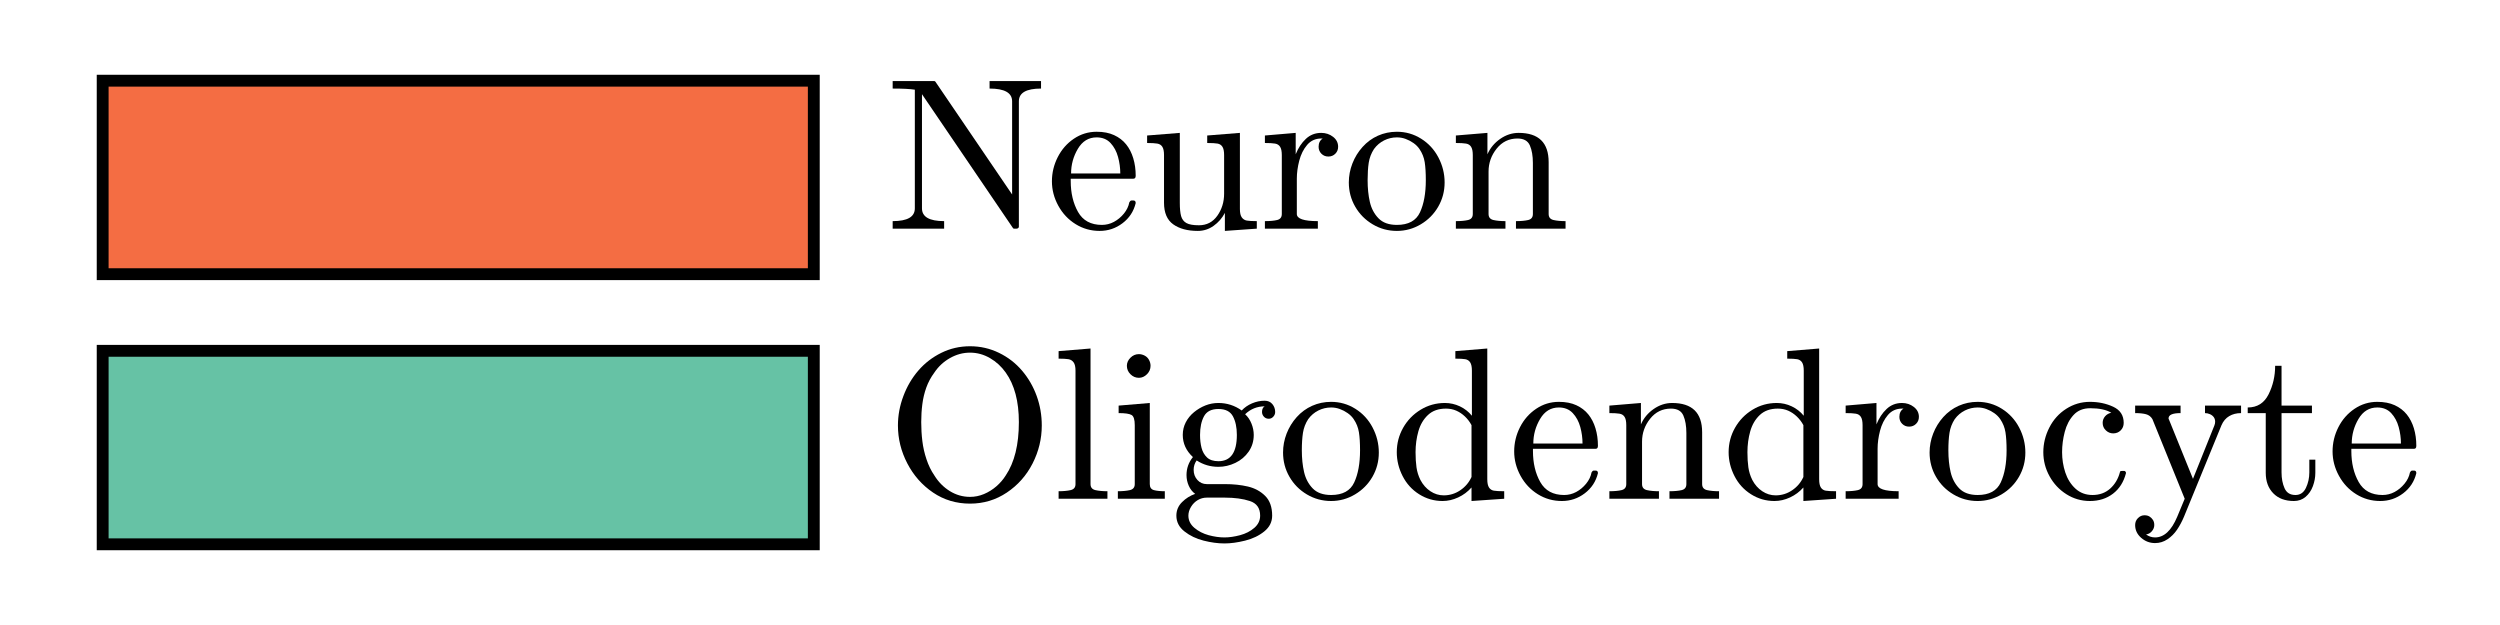 <?xml version="1.0"?>
<!DOCTYPE svg PUBLIC '-//W3C//DTD SVG 1.0//EN'
          'http://www.w3.org/TR/2001/REC-SVG-20010904/DTD/svg10.dtd'>
<svg xmlns:xlink="http://www.w3.org/1999/xlink" style="fill-opacity:1; color-rendering:auto; color-interpolation:auto; text-rendering:auto; stroke:black; stroke-linecap:square; stroke-miterlimit:10; shape-rendering:auto; stroke-opacity:1; fill:black; stroke-dasharray:none; font-weight:normal; stroke-width:1; font-family:'Dialog'; font-style:normal; stroke-linejoin:miter; font-size:12px; stroke-dashoffset:0; image-rendering:auto;" width="104" height="26" xmlns="http://www.w3.org/2000/svg"
><rect width="100%" height="100%" fill="#333333" stroke="none"/><!--Generated by the Batik Graphics2D SVG Generator--><defs id="genericDefs"
  /><g
  ><defs id="defs1"
    ><clipPath clipPathUnits="userSpaceOnUse" id="clipPath1"
      ><path d="M0 0 L104 0 L104 26 L0 26 L0 0 Z"
      /></clipPath
    ></defs
    ><g style="fill:white; stroke:white;"
    ><rect x="0" y="0" width="104" style="clip-path:url(#clipPath1); stroke:none;" height="26"
    /></g
    ><g style="fill:white; text-rendering:optimizeSpeed; color-rendering:optimizeSpeed; image-rendering:optimizeSpeed; shape-rendering:crispEdges; stroke:white; color-interpolation:sRGB;"
    ><rect x="0" width="104" height="26" y="0" style="stroke:none;"
    /></g
    ><g transform="translate(36.854,7.382)" style="font-size:8.875px; text-rendering:geometricPrecision; color-rendering:optimizeQuality; image-rendering:optimizeQuality; font-family:'mwa_cmr10'; color-interpolation:linearRGB;"
    ><path style="stroke:none;" d="M0.281 2.13 L0.281 1.817 Q1.203 1.817 1.203 1.286 L1.203 -3.651 Q0.906 -3.698 0.281 -3.698 L0.281 -4.011 L2 -4.011 Q2.047 -4.011 2.062 -3.979 L5.25 0.708 L5.25 -3.167 Q5.25 -3.698 4.312 -3.698 L4.312 -4.011 L6.453 -4.011 L6.453 -3.698 Q5.531 -3.698 5.531 -3.167 L5.531 2.052 Q5.531 2.083 5.5 2.107 Q5.469 2.13 5.438 2.13 L5.328 2.13 Q5.297 2.13 5.281 2.099 L1.5 -3.464 L1.5 1.286 Q1.5 1.817 2.422 1.817 L2.422 2.13 L0.281 2.13 Z"
      /><path style="stroke:none;" d="M8.891 2.224 Q8.344 2.224 7.891 1.942 Q7.438 1.661 7.172 1.177 Q6.906 0.693 6.906 0.161 Q6.906 -0.37 7.149 -0.847 Q7.391 -1.323 7.82 -1.612 Q8.25 -1.901 8.766 -1.901 Q9.188 -1.901 9.492 -1.761 Q9.797 -1.62 9.992 -1.378 Q10.188 -1.136 10.289 -0.8 Q10.391 -0.464 10.391 -0.073 Q10.391 0.052 10.297 0.052 L7.688 0.052 L7.688 0.146 Q7.688 0.896 7.992 1.435 Q8.297 1.974 8.984 1.974 Q9.25 1.974 9.484 1.849 Q9.719 1.724 9.899 1.505 Q10.078 1.286 10.125 1.036 Q10.141 1.005 10.164 0.982 Q10.188 0.958 10.219 0.958 L10.297 0.958 Q10.391 0.958 10.391 1.067 Q10.266 1.583 9.844 1.903 Q9.422 2.224 8.891 2.224 ZM7.703 -0.167 L9.75 -0.167 Q9.75 -0.511 9.656 -0.854 Q9.562 -1.198 9.344 -1.433 Q9.125 -1.667 8.766 -1.667 Q8.266 -1.667 7.984 -1.19 Q7.703 -0.714 7.703 -0.167 Z"
      /><path style="stroke:none;" d="M11.569 1.052 L11.569 -0.932 Q11.569 -1.167 11.499 -1.276 Q11.429 -1.386 11.288 -1.409 Q11.148 -1.433 10.866 -1.433 L10.866 -1.745 L12.226 -1.854 L12.226 1.052 Q12.226 1.411 12.28 1.607 Q12.335 1.802 12.499 1.896 Q12.663 1.989 13.023 1.989 Q13.507 1.989 13.788 1.591 Q14.069 1.192 14.069 0.677 L14.069 -0.932 Q14.069 -1.167 13.999 -1.276 Q13.929 -1.386 13.796 -1.409 Q13.663 -1.433 13.366 -1.433 L13.366 -1.745 L14.726 -1.854 L14.726 1.317 Q14.726 1.552 14.804 1.661 Q14.882 1.771 15.015 1.794 Q15.148 1.817 15.429 1.817 L15.429 2.13 L14.101 2.224 L14.101 1.474 Q13.929 1.802 13.632 2.013 Q13.335 2.224 12.976 2.224 Q12.335 2.224 11.952 1.95 Q11.569 1.677 11.569 1.052 Z"
      /><path style="stroke:none;" d="M15.766 2.13 L15.766 1.817 Q16.078 1.817 16.273 1.771 Q16.469 1.724 16.469 1.521 L16.469 -0.932 Q16.469 -1.167 16.398 -1.276 Q16.328 -1.386 16.188 -1.409 Q16.047 -1.433 15.766 -1.433 L15.766 -1.745 L17.047 -1.854 L17.047 -0.964 Q17.203 -1.354 17.469 -1.604 Q17.734 -1.854 18.109 -1.854 Q18.391 -1.854 18.602 -1.69 Q18.812 -1.526 18.812 -1.276 Q18.812 -1.104 18.695 -0.987 Q18.578 -0.87 18.406 -0.87 Q18.234 -0.87 18.117 -0.987 Q18 -1.104 18 -1.276 Q18 -1.511 18.172 -1.62 L18.109 -1.62 Q17.75 -1.62 17.523 -1.354 Q17.297 -1.089 17.195 -0.698 Q17.094 -0.307 17.094 0.052 L17.094 1.521 Q17.094 1.817 17.969 1.817 L17.969 2.13 L15.766 2.13 Z"
      /><path style="stroke:none;" d="M21.257 2.224 Q20.71 2.224 20.25 1.95 Q19.789 1.677 19.523 1.216 Q19.257 0.755 19.257 0.208 Q19.257 -0.198 19.406 -0.581 Q19.554 -0.964 19.828 -1.268 Q20.101 -1.573 20.468 -1.737 Q20.835 -1.901 21.257 -1.901 Q21.804 -1.901 22.265 -1.612 Q22.726 -1.323 22.984 -0.831 Q23.242 -0.339 23.242 0.208 Q23.242 0.755 22.976 1.216 Q22.71 1.677 22.25 1.95 Q21.789 2.224 21.257 2.224 ZM21.257 1.974 Q21.976 1.974 22.218 1.45 Q22.46 0.927 22.46 0.114 Q22.46 -0.339 22.414 -0.636 Q22.367 -0.932 22.195 -1.183 Q22.101 -1.323 21.945 -1.433 Q21.789 -1.542 21.617 -1.604 Q21.445 -1.667 21.257 -1.667 Q20.976 -1.667 20.726 -1.542 Q20.476 -1.417 20.304 -1.183 Q20.132 -0.917 20.085 -0.612 Q20.039 -0.307 20.039 0.114 Q20.039 0.614 20.132 1.021 Q20.226 1.427 20.492 1.7 Q20.757 1.974 21.257 1.974 Z"
      /><path style="stroke:none;" d="M23.71 2.13 L23.71 1.817 Q24.023 1.817 24.218 1.771 Q24.414 1.724 24.414 1.521 L24.414 -0.932 Q24.414 -1.167 24.343 -1.276 Q24.273 -1.386 24.132 -1.409 Q23.992 -1.433 23.71 -1.433 L23.71 -1.745 L25.023 -1.854 L25.023 -0.964 Q25.195 -1.354 25.554 -1.604 Q25.914 -1.854 26.32 -1.854 Q26.945 -1.854 27.257 -1.55 Q27.57 -1.245 27.57 -0.636 L27.57 1.521 Q27.57 1.724 27.773 1.771 Q27.976 1.817 28.273 1.817 L28.273 2.13 L26.21 2.13 L26.21 1.817 Q26.523 1.817 26.718 1.771 Q26.914 1.724 26.914 1.521 L26.914 -0.604 Q26.914 -1.042 26.789 -1.331 Q26.664 -1.62 26.273 -1.62 Q25.742 -1.62 25.406 -1.198 Q25.07 -0.776 25.07 -0.245 L25.07 1.521 Q25.07 1.724 25.273 1.771 Q25.476 1.817 25.773 1.817 L25.773 2.13 L23.71 2.13 Z"
    /></g
    ><g style="fill:rgb(244,109,67); text-rendering:optimizeSpeed; color-rendering:optimizeSpeed; image-rendering:optimizeSpeed; shape-rendering:crispEdges; stroke:rgb(244,109,67); color-interpolation:sRGB;"
    ><path style="stroke:none;" d="M33.854 11.406 L33.854 3.357 L4.271 3.357 L4.271 11.406 Z"
    /></g
    ><g style="text-rendering:geometricPrecision; stroke-width:0.493; color-interpolation:linearRGB; color-rendering:optimizeQuality; stroke-linecap:butt; image-rendering:optimizeQuality;"
    ><path d="M4.271 11.406 L4.271 3.357 L33.854 3.357 L33.854 11.406 Z" style="fill:none; fill-rule:evenodd;"
    /></g
    ><g transform="translate(36.854,18.618)" style="font-size:8.875px; text-rendering:geometricPrecision; color-rendering:optimizeQuality; image-rendering:optimizeQuality; font-family:'mwa_cmr10'; color-interpolation:linearRGB;"
    ><path style="stroke:none;" d="M3.5 2.333 Q2.641 2.333 1.961 1.872 Q1.281 1.411 0.891 0.661 Q0.5 -0.089 0.5 -0.917 Q0.5 -1.542 0.727 -2.143 Q0.953 -2.745 1.352 -3.206 Q1.75 -3.667 2.305 -3.94 Q2.859 -4.214 3.5 -4.214 Q4.141 -4.214 4.703 -3.94 Q5.266 -3.667 5.664 -3.198 Q6.062 -2.729 6.273 -2.143 Q6.484 -1.558 6.484 -0.917 Q6.484 -0.089 6.102 0.661 Q5.719 1.411 5.031 1.872 Q4.344 2.333 3.5 2.333 ZM2.016 1.161 Q2.266 1.567 2.656 1.81 Q3.047 2.052 3.5 2.052 Q3.797 2.052 4.078 1.935 Q4.359 1.817 4.594 1.614 Q4.828 1.411 4.984 1.161 Q5.531 0.349 5.531 -1.058 Q5.531 -2.354 4.984 -3.12 Q4.719 -3.495 4.328 -3.722 Q3.938 -3.948 3.5 -3.948 Q3.062 -3.948 2.664 -3.722 Q2.266 -3.495 2.016 -3.12 Q1.797 -2.823 1.68 -2.495 Q1.562 -2.167 1.516 -1.808 Q1.469 -1.448 1.469 -1.058 Q1.469 -0.651 1.516 -0.269 Q1.562 0.114 1.688 0.489 Q1.812 0.864 2.016 1.161 Z"
    /></g
    ><g transform="translate(36.854,18.618)" style="font-size:8.875px; text-rendering:geometricPrecision; color-rendering:optimizeQuality; image-rendering:optimizeQuality; font-family:'mwa_cmr10'; color-interpolation:linearRGB;"
    ><path style="stroke:none;" d="M7.184 2.13 L7.184 1.817 Q7.481 1.817 7.684 1.771 Q7.887 1.724 7.887 1.521 L7.887 -3.198 Q7.887 -3.433 7.809 -3.542 Q7.731 -3.651 7.598 -3.675 Q7.465 -3.698 7.184 -3.698 L7.184 -4.011 L8.512 -4.12 L8.512 1.521 Q8.512 1.724 8.715 1.771 Q8.918 1.817 9.215 1.817 L9.215 2.13 L7.184 2.13 Z"
      /><path style="stroke:none;" d="M9.649 2.13 L9.649 1.817 Q9.946 1.817 10.149 1.771 Q10.352 1.724 10.352 1.521 L10.352 -0.932 Q10.352 -1.276 10.22 -1.354 Q10.087 -1.433 9.681 -1.433 L9.681 -1.745 L10.977 -1.854 L10.977 1.521 Q10.977 1.724 11.149 1.771 Q11.321 1.817 11.602 1.817 L11.602 2.13 L9.649 2.13 ZM10.024 -3.401 Q10.024 -3.589 10.173 -3.737 Q10.321 -3.886 10.524 -3.886 Q10.649 -3.886 10.767 -3.823 Q10.884 -3.761 10.946 -3.643 Q11.009 -3.526 11.009 -3.401 Q11.009 -3.198 10.86 -3.05 Q10.712 -2.901 10.524 -2.901 Q10.321 -2.901 10.173 -3.05 Q10.024 -3.198 10.024 -3.401 Z"
      /><path style="stroke:none;" d="M12.083 2.833 Q12.083 2.505 12.318 2.271 Q12.552 2.036 12.865 1.927 Q12.693 1.802 12.599 1.591 Q12.505 1.38 12.505 1.146 Q12.505 0.724 12.771 0.396 Q12.349 0.005 12.349 -0.526 Q12.349 -0.807 12.474 -1.05 Q12.599 -1.292 12.818 -1.472 Q13.037 -1.651 13.294 -1.753 Q13.552 -1.854 13.833 -1.854 Q14.365 -1.854 14.802 -1.542 Q14.974 -1.729 15.232 -1.839 Q15.49 -1.948 15.755 -1.948 Q15.958 -1.948 16.076 -1.808 Q16.193 -1.667 16.193 -1.479 Q16.193 -1.37 16.115 -1.284 Q16.037 -1.198 15.927 -1.198 Q15.802 -1.198 15.724 -1.284 Q15.646 -1.37 15.646 -1.479 Q15.646 -1.651 15.755 -1.714 Q15.287 -1.714 14.943 -1.386 Q15.115 -1.229 15.208 -0.995 Q15.302 -0.761 15.302 -0.526 Q15.302 -0.136 15.091 0.169 Q14.88 0.474 14.537 0.638 Q14.193 0.802 13.833 0.802 Q13.333 0.802 12.927 0.536 Q12.802 0.708 12.802 0.927 Q12.802 1.177 12.958 1.349 Q13.115 1.521 13.349 1.521 L14.099 1.521 Q14.63 1.521 15.06 1.622 Q15.49 1.724 15.779 2.013 Q16.068 2.302 16.068 2.833 Q16.068 3.224 15.74 3.489 Q15.412 3.755 14.943 3.872 Q14.474 3.989 14.083 3.989 Q13.677 3.989 13.216 3.872 Q12.755 3.755 12.419 3.489 Q12.083 3.224 12.083 2.833 ZM12.583 2.833 Q12.583 3.13 12.833 3.341 Q13.083 3.552 13.427 3.646 Q13.771 3.739 14.083 3.739 Q14.38 3.739 14.732 3.646 Q15.083 3.552 15.326 3.341 Q15.568 3.13 15.568 2.833 Q15.568 2.364 15.138 2.224 Q14.708 2.083 14.099 2.083 L13.349 2.083 Q13.146 2.083 12.974 2.185 Q12.802 2.286 12.693 2.466 Q12.583 2.646 12.583 2.833 ZM13.833 0.568 Q14.599 0.568 14.599 -0.526 Q14.599 -0.995 14.435 -1.3 Q14.271 -1.604 13.833 -1.604 Q13.396 -1.604 13.232 -1.3 Q13.068 -0.995 13.068 -0.526 Q13.068 -0.229 13.13 0.013 Q13.193 0.255 13.357 0.411 Q13.521 0.568 13.833 0.568 Z"
      /><path style="stroke:none;" d="M18.521 2.224 Q17.974 2.224 17.513 1.95 Q17.052 1.677 16.787 1.216 Q16.521 0.755 16.521 0.208 Q16.521 -0.198 16.669 -0.581 Q16.818 -0.964 17.091 -1.268 Q17.365 -1.573 17.732 -1.737 Q18.099 -1.901 18.521 -1.901 Q19.068 -1.901 19.529 -1.612 Q19.99 -1.323 20.247 -0.831 Q20.505 -0.339 20.505 0.208 Q20.505 0.755 20.24 1.216 Q19.974 1.677 19.513 1.95 Q19.052 2.224 18.521 2.224 ZM18.521 1.974 Q19.24 1.974 19.482 1.45 Q19.724 0.927 19.724 0.114 Q19.724 -0.339 19.677 -0.636 Q19.63 -0.932 19.458 -1.183 Q19.365 -1.323 19.208 -1.433 Q19.052 -1.542 18.88 -1.604 Q18.708 -1.667 18.521 -1.667 Q18.24 -1.667 17.99 -1.542 Q17.74 -1.417 17.568 -1.183 Q17.396 -0.917 17.349 -0.612 Q17.302 -0.307 17.302 0.114 Q17.302 0.614 17.396 1.021 Q17.49 1.427 17.755 1.7 Q18.021 1.974 18.521 1.974 Z"
      /><path style="stroke:none;" d="M23.158 2.224 Q22.627 2.224 22.181 1.942 Q21.736 1.661 21.494 1.185 Q21.252 0.708 21.252 0.193 Q21.252 -0.354 21.517 -0.823 Q21.783 -1.292 22.244 -1.573 Q22.705 -1.854 23.252 -1.854 Q23.58 -1.854 23.877 -1.714 Q24.174 -1.573 24.377 -1.323 L24.377 -3.198 Q24.377 -3.433 24.306 -3.542 Q24.236 -3.651 24.103 -3.675 Q23.971 -3.698 23.689 -3.698 L23.689 -4.011 L25.017 -4.12 L25.017 1.317 Q25.017 1.552 25.088 1.661 Q25.158 1.771 25.291 1.794 Q25.424 1.817 25.721 1.817 L25.721 2.13 L24.361 2.224 L24.361 1.661 Q24.127 1.927 23.806 2.075 Q23.486 2.224 23.158 2.224 ZM22.236 1.349 Q22.392 1.646 22.65 1.817 Q22.908 1.989 23.205 1.989 Q23.58 1.989 23.892 1.778 Q24.205 1.567 24.361 1.224 L24.361 -0.932 Q24.252 -1.136 24.088 -1.292 Q23.924 -1.448 23.728 -1.534 Q23.533 -1.62 23.299 -1.62 Q22.83 -1.62 22.549 -1.354 Q22.267 -1.089 22.15 -0.675 Q22.033 -0.261 22.033 0.193 Q22.033 0.552 22.072 0.825 Q22.111 1.099 22.236 1.349 Z"
      /><path style="stroke:none;" d="M28.12 2.224 Q27.573 2.224 27.12 1.942 Q26.667 1.661 26.401 1.177 Q26.136 0.693 26.136 0.161 Q26.136 -0.37 26.378 -0.847 Q26.62 -1.323 27.05 -1.612 Q27.479 -1.901 27.995 -1.901 Q28.417 -1.901 28.721 -1.761 Q29.026 -1.62 29.221 -1.378 Q29.417 -1.136 29.518 -0.8 Q29.62 -0.464 29.62 -0.073 Q29.62 0.052 29.526 0.052 L26.917 0.052 L26.917 0.146 Q26.917 0.896 27.221 1.435 Q27.526 1.974 28.214 1.974 Q28.479 1.974 28.714 1.849 Q28.948 1.724 29.128 1.505 Q29.307 1.286 29.354 1.036 Q29.37 1.005 29.393 0.982 Q29.417 0.958 29.448 0.958 L29.526 0.958 Q29.62 0.958 29.62 1.067 Q29.495 1.583 29.073 1.903 Q28.651 2.224 28.12 2.224 ZM26.932 -0.167 L28.979 -0.167 Q28.979 -0.511 28.886 -0.854 Q28.792 -1.198 28.573 -1.433 Q28.354 -1.667 27.995 -1.667 Q27.495 -1.667 27.214 -1.19 Q26.932 -0.714 26.932 -0.167 Z"
      /><path style="stroke:none;" d="M30.096 2.13 L30.096 1.817 Q30.408 1.817 30.603 1.771 Q30.799 1.724 30.799 1.521 L30.799 -0.932 Q30.799 -1.167 30.728 -1.276 Q30.658 -1.386 30.517 -1.409 Q30.377 -1.433 30.096 -1.433 L30.096 -1.745 L31.408 -1.854 L31.408 -0.964 Q31.58 -1.354 31.939 -1.604 Q32.299 -1.854 32.705 -1.854 Q33.33 -1.854 33.642 -1.55 Q33.955 -1.245 33.955 -0.636 L33.955 1.521 Q33.955 1.724 34.158 1.771 Q34.361 1.817 34.658 1.817 L34.658 2.13 L32.596 2.13 L32.596 1.817 Q32.908 1.817 33.103 1.771 Q33.299 1.724 33.299 1.521 L33.299 -0.604 Q33.299 -1.042 33.174 -1.331 Q33.049 -1.62 32.658 -1.62 Q32.127 -1.62 31.791 -1.198 Q31.455 -0.776 31.455 -0.245 L31.455 1.521 Q31.455 1.724 31.658 1.771 Q31.861 1.817 32.158 1.817 L32.158 2.13 L30.096 2.13 Z"
      /><path style="stroke:none;" d="M36.964 2.224 Q36.432 2.224 35.987 1.942 Q35.542 1.661 35.3 1.185 Q35.057 0.708 35.057 0.193 Q35.057 -0.354 35.323 -0.823 Q35.589 -1.292 36.05 -1.573 Q36.511 -1.854 37.057 -1.854 Q37.386 -1.854 37.682 -1.714 Q37.979 -1.573 38.182 -1.323 L38.182 -3.198 Q38.182 -3.433 38.112 -3.542 Q38.042 -3.651 37.909 -3.675 Q37.776 -3.698 37.495 -3.698 L37.495 -4.011 L38.823 -4.12 L38.823 1.317 Q38.823 1.552 38.893 1.661 Q38.964 1.771 39.096 1.794 Q39.229 1.817 39.526 1.817 L39.526 2.13 L38.167 2.224 L38.167 1.661 Q37.932 1.927 37.612 2.075 Q37.292 2.224 36.964 2.224 ZM36.042 1.349 Q36.198 1.646 36.456 1.817 Q36.714 1.989 37.011 1.989 Q37.386 1.989 37.698 1.778 Q38.011 1.567 38.167 1.224 L38.167 -0.932 Q38.057 -1.136 37.893 -1.292 Q37.729 -1.448 37.534 -1.534 Q37.339 -1.62 37.104 -1.62 Q36.636 -1.62 36.354 -1.354 Q36.073 -1.089 35.956 -0.675 Q35.839 -0.261 35.839 0.193 Q35.839 0.552 35.878 0.825 Q35.917 1.099 36.042 1.349 Z"
      /><path style="stroke:none;" d="M39.925 2.13 L39.925 1.817 Q40.238 1.817 40.433 1.771 Q40.629 1.724 40.629 1.521 L40.629 -0.932 Q40.629 -1.167 40.558 -1.276 Q40.488 -1.386 40.347 -1.409 Q40.207 -1.433 39.925 -1.433 L39.925 -1.745 L41.207 -1.854 L41.207 -0.964 Q41.363 -1.354 41.629 -1.604 Q41.894 -1.854 42.269 -1.854 Q42.55 -1.854 42.761 -1.69 Q42.972 -1.526 42.972 -1.276 Q42.972 -1.104 42.855 -0.987 Q42.738 -0.87 42.566 -0.87 Q42.394 -0.87 42.277 -0.987 Q42.16 -1.104 42.16 -1.276 Q42.16 -1.511 42.332 -1.62 L42.269 -1.62 Q41.91 -1.62 41.683 -1.354 Q41.457 -1.089 41.355 -0.698 Q41.254 -0.307 41.254 0.052 L41.254 1.521 Q41.254 1.817 42.129 1.817 L42.129 2.13 L39.925 2.13 Z"
      /><path style="stroke:none;" d="M45.417 2.224 Q44.87 2.224 44.409 1.95 Q43.948 1.677 43.683 1.216 Q43.417 0.755 43.417 0.208 Q43.417 -0.198 43.566 -0.581 Q43.714 -0.964 43.987 -1.268 Q44.261 -1.573 44.628 -1.737 Q44.995 -1.901 45.417 -1.901 Q45.964 -1.901 46.425 -1.612 Q46.886 -1.323 47.144 -0.831 Q47.401 -0.339 47.401 0.208 Q47.401 0.755 47.136 1.216 Q46.87 1.677 46.409 1.95 Q45.948 2.224 45.417 2.224 ZM45.417 1.974 Q46.136 1.974 46.378 1.45 Q46.62 0.927 46.62 0.114 Q46.62 -0.339 46.573 -0.636 Q46.526 -0.932 46.355 -1.183 Q46.261 -1.323 46.105 -1.433 Q45.948 -1.542 45.776 -1.604 Q45.605 -1.667 45.417 -1.667 Q45.136 -1.667 44.886 -1.542 Q44.636 -1.417 44.464 -1.183 Q44.292 -0.917 44.245 -0.612 Q44.198 -0.307 44.198 0.114 Q44.198 0.614 44.292 1.021 Q44.386 1.427 44.651 1.7 Q44.917 1.974 45.417 1.974 Z"
      /><path style="stroke:none;" d="M50.086 2.224 Q49.554 2.224 49.109 1.942 Q48.664 1.661 48.406 1.192 Q48.148 0.724 48.148 0.193 Q48.148 -0.339 48.398 -0.831 Q48.648 -1.323 49.101 -1.612 Q49.554 -1.901 50.086 -1.901 Q50.617 -1.901 51.054 -1.698 Q51.492 -1.495 51.492 -1.026 Q51.492 -0.839 51.367 -0.714 Q51.242 -0.589 51.054 -0.589 Q50.882 -0.589 50.75 -0.714 Q50.617 -0.839 50.617 -1.026 Q50.617 -1.183 50.718 -1.3 Q50.82 -1.417 50.976 -1.448 Q50.664 -1.636 50.101 -1.636 Q49.664 -1.636 49.406 -1.354 Q49.148 -1.073 49.039 -0.651 Q48.929 -0.229 48.929 0.193 Q48.929 0.63 49.062 1.036 Q49.195 1.442 49.484 1.708 Q49.773 1.974 50.195 1.974 Q50.632 1.974 50.929 1.708 Q51.226 1.442 51.336 1.021 Q51.336 0.974 51.414 0.974 L51.523 0.974 Q51.539 0.974 51.562 0.997 Q51.586 1.021 51.586 1.052 L51.586 1.067 Q51.445 1.614 51.047 1.919 Q50.648 2.224 50.086 2.224 Z"
      /><path style="stroke:none;" d="M52.421 3.614 Q52.593 3.739 52.796 3.739 Q53.358 3.739 53.718 2.88 L54.03 2.13 L52.686 -1.183 Q52.593 -1.339 52.421 -1.386 Q52.249 -1.433 51.968 -1.433 L51.968 -1.745 L53.858 -1.745 L53.858 -1.433 Q53.358 -1.433 53.358 -1.214 Q53.358 -1.183 53.374 -1.167 L54.374 1.302 L55.264 -0.917 Q55.296 -0.995 55.296 -1.073 Q55.296 -1.183 55.241 -1.261 Q55.186 -1.339 55.085 -1.386 Q54.983 -1.433 54.874 -1.433 L54.874 -1.745 L56.374 -1.745 L56.374 -1.433 Q56.093 -1.433 55.882 -1.308 Q55.671 -1.183 55.561 -0.932 L53.999 2.88 Q53.874 3.177 53.71 3.419 Q53.546 3.661 53.311 3.817 Q53.077 3.974 52.796 3.974 Q52.468 3.974 52.218 3.755 Q51.968 3.536 51.968 3.224 Q51.968 3.052 52.085 2.935 Q52.202 2.817 52.358 2.817 Q52.483 2.817 52.569 2.872 Q52.655 2.927 52.71 3.013 Q52.764 3.099 52.764 3.224 Q52.764 3.364 52.663 3.482 Q52.561 3.599 52.421 3.614 Z"
      /><path style="stroke:none;" d="M57.401 1.052 L57.401 -1.433 L56.651 -1.433 L56.651 -1.667 Q57.245 -1.667 57.519 -2.214 Q57.792 -2.761 57.792 -3.401 L58.058 -3.401 L58.058 -1.745 L59.323 -1.745 L59.323 -1.433 L58.058 -1.433 L58.058 1.036 Q58.058 1.411 58.183 1.692 Q58.308 1.974 58.636 1.974 Q58.933 1.974 59.073 1.677 Q59.214 1.38 59.214 1.036 L59.214 0.505 L59.464 0.505 L59.464 1.052 Q59.464 1.333 59.362 1.607 Q59.261 1.88 59.058 2.052 Q58.855 2.224 58.573 2.224 Q58.026 2.224 57.714 1.903 Q57.401 1.583 57.401 1.052 Z"
      /><path style="stroke:none;" d="M62.165 2.224 Q61.619 2.224 61.165 1.942 Q60.712 1.661 60.447 1.177 Q60.181 0.693 60.181 0.161 Q60.181 -0.37 60.423 -0.847 Q60.665 -1.323 61.095 -1.612 Q61.525 -1.901 62.04 -1.901 Q62.462 -1.901 62.767 -1.761 Q63.072 -1.62 63.267 -1.378 Q63.462 -1.136 63.564 -0.8 Q63.665 -0.464 63.665 -0.073 Q63.665 0.052 63.572 0.052 L60.962 0.052 L60.962 0.146 Q60.962 0.896 61.267 1.435 Q61.572 1.974 62.259 1.974 Q62.525 1.974 62.759 1.849 Q62.994 1.724 63.173 1.505 Q63.353 1.286 63.4 1.036 Q63.415 1.005 63.439 0.982 Q63.462 0.958 63.494 0.958 L63.572 0.958 Q63.665 0.958 63.665 1.067 Q63.54 1.583 63.119 1.903 Q62.697 2.224 62.165 2.224 ZM60.978 -0.167 L63.025 -0.167 Q63.025 -0.511 62.931 -0.854 Q62.837 -1.198 62.619 -1.433 Q62.4 -1.667 62.04 -1.667 Q61.54 -1.667 61.259 -1.19 Q60.978 -0.714 60.978 -0.167 Z"
    /></g
    ><g style="fill:rgb(102,194,165); text-rendering:optimizeSpeed; color-rendering:optimizeSpeed; image-rendering:optimizeSpeed; shape-rendering:crispEdges; stroke:rgb(102,194,165); color-interpolation:sRGB;"
    ><path style="stroke:none;" d="M33.854 22.643 L33.854 14.594 L4.271 14.594 L4.271 22.643 Z"
    /></g
    ><g style="text-rendering:geometricPrecision; stroke-width:0.493; color-interpolation:linearRGB; color-rendering:optimizeQuality; stroke-linecap:butt; image-rendering:optimizeQuality;"
    ><path d="M4.271 22.643 L4.271 14.594 L33.854 14.594 L33.854 22.643 Z" style="fill:none; fill-rule:evenodd;"
    /></g
  ></g
></svg
>
